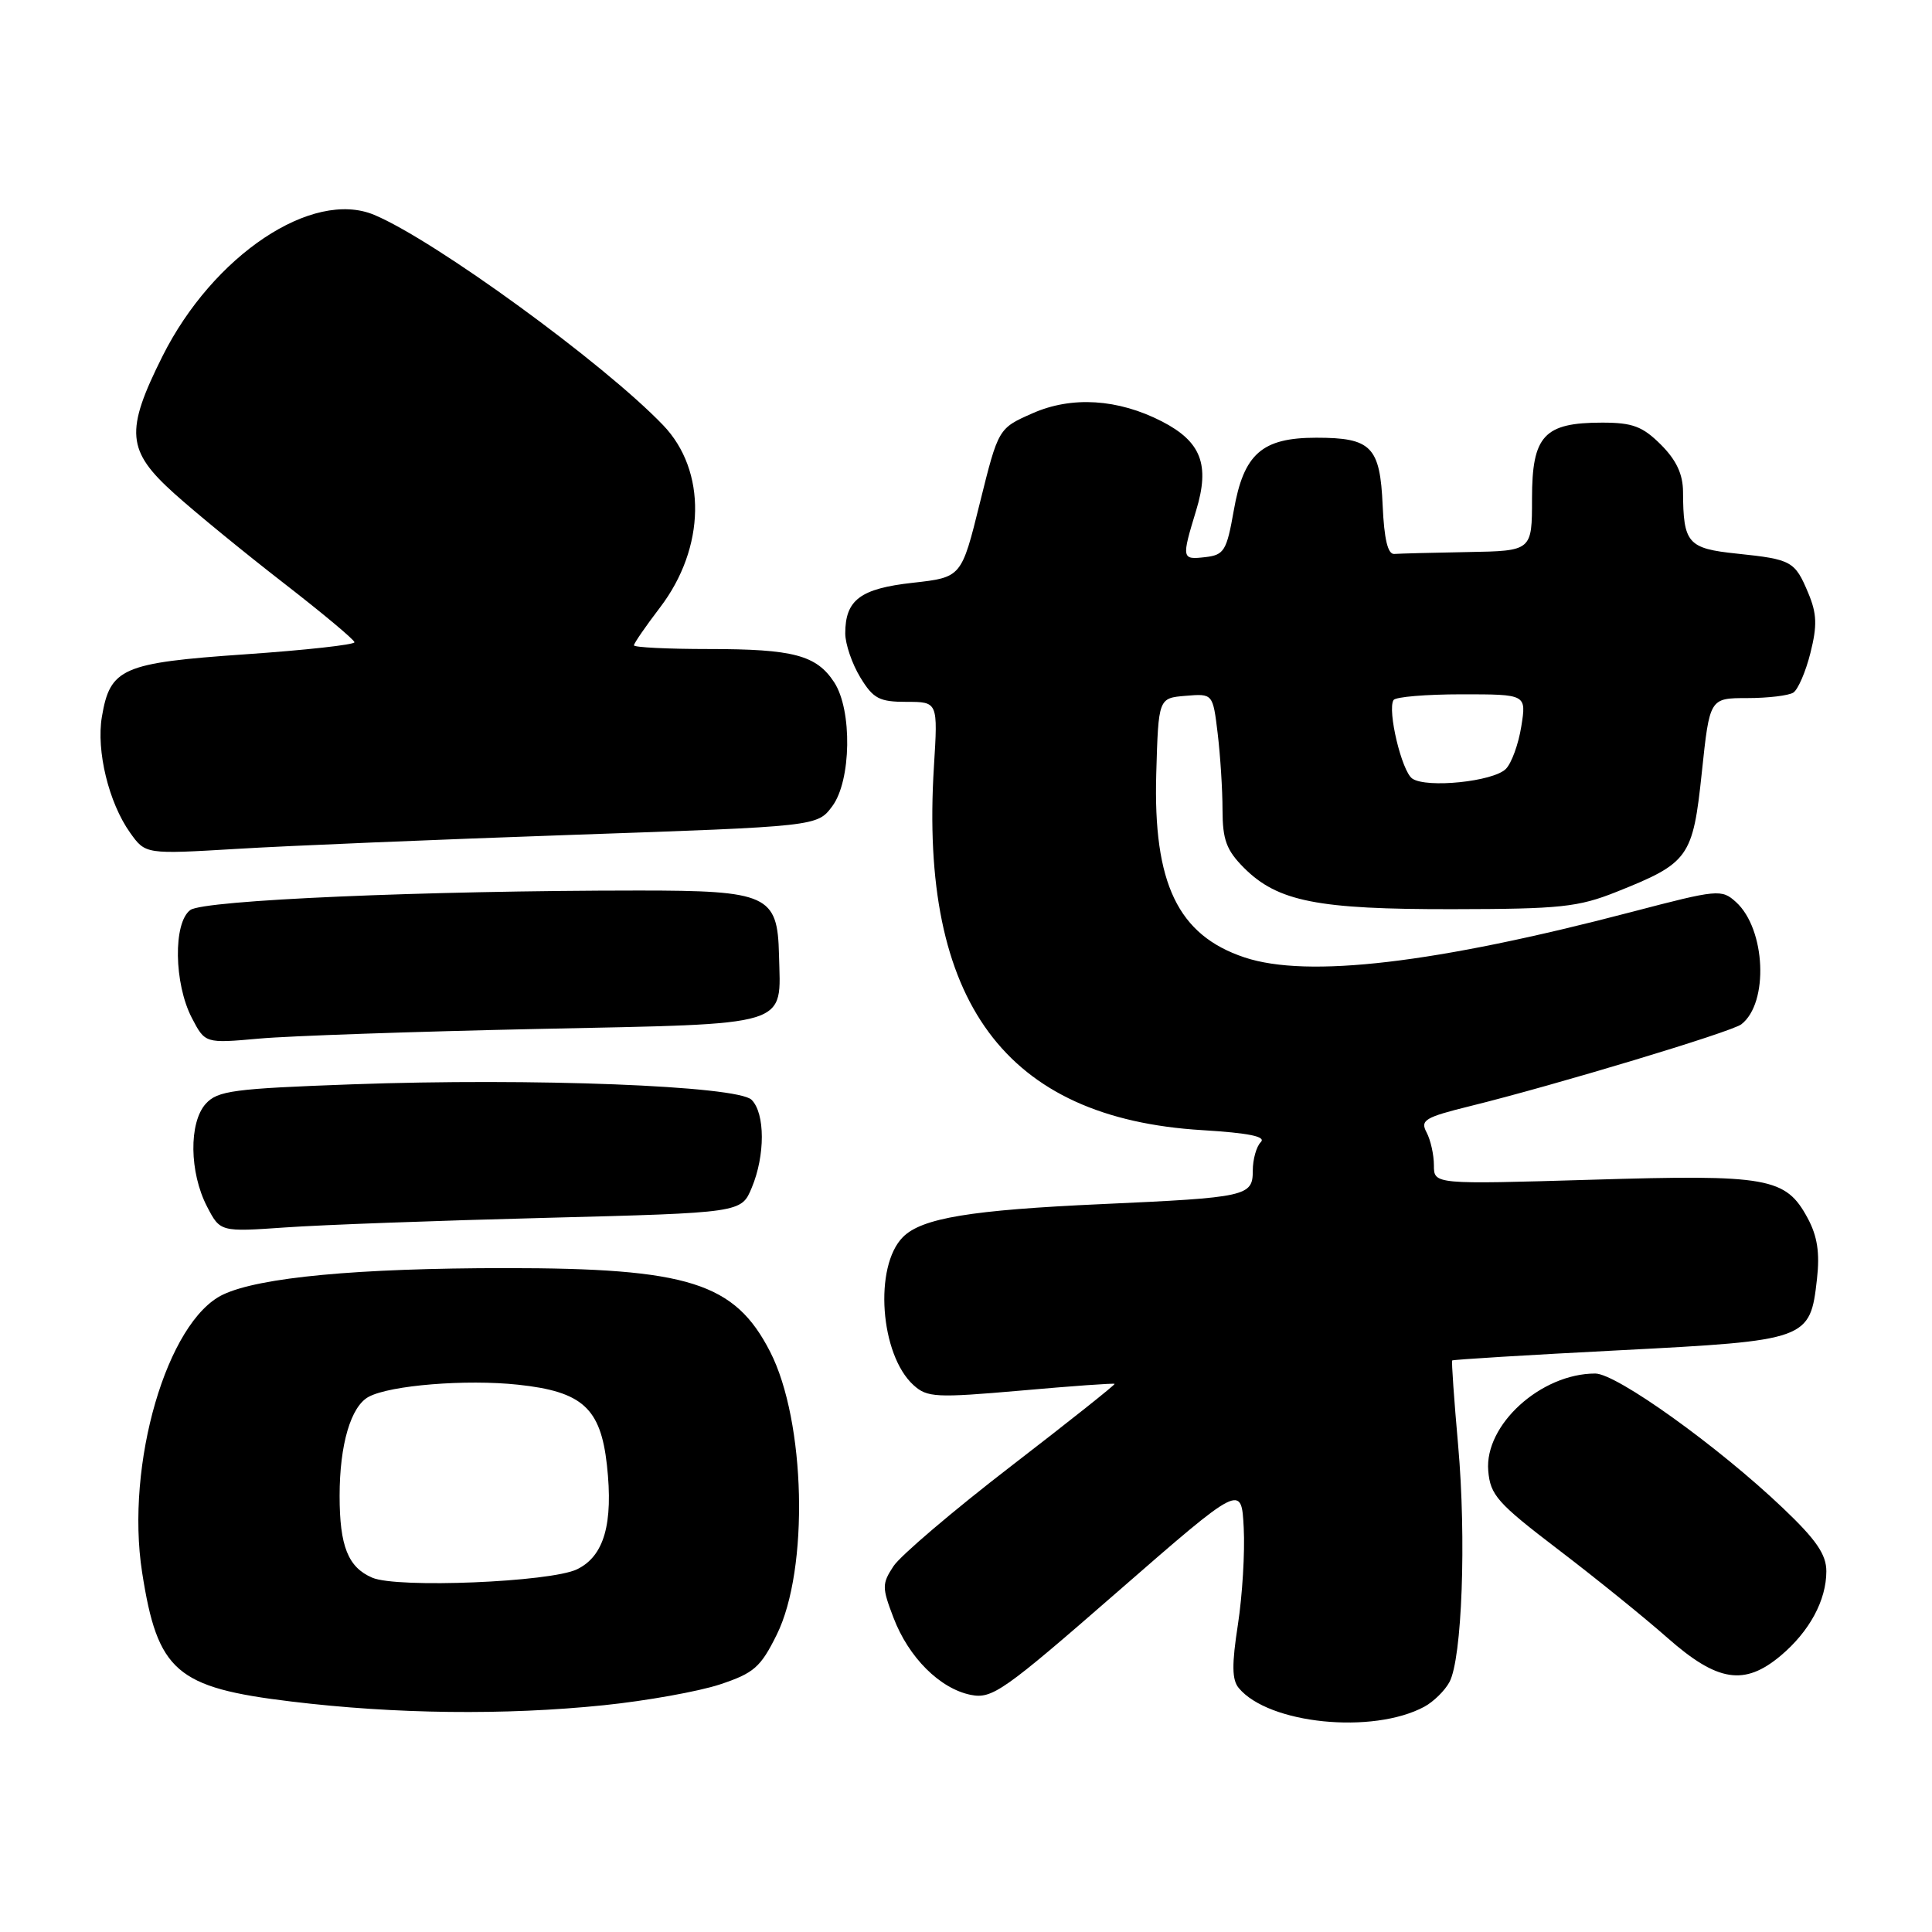 <?xml version="1.0" encoding="UTF-8" standalone="no"?>
<!DOCTYPE svg PUBLIC "-//W3C//DTD SVG 1.1//EN" "http://www.w3.org/Graphics/SVG/1.1/DTD/svg11.dtd" >
<svg xmlns="http://www.w3.org/2000/svg" xmlns:xlink="http://www.w3.org/1999/xlink" version="1.1" viewBox="0 0 256 256">
 <g >
 <path fill="currentColor"
d=" M 188.73 226.15 C 189.95 225.49 191.45 224.02 192.06 222.88 C 193.73 219.77 194.31 203.90 193.21 191.50 C 192.67 185.45 192.32 180.40 192.42 180.27 C 192.53 180.15 202.49 179.54 214.56 178.92 C 239.59 177.63 239.85 177.54 240.76 169.46 C 241.15 166.01 240.81 163.80 239.53 161.42 C 236.62 156.02 234.32 155.61 210.92 156.32 C 190.00 156.94 190.00 156.94 190.00 154.41 C 190.00 153.01 189.56 151.05 189.03 150.05 C 188.16 148.43 188.80 148.05 194.78 146.57 C 206.05 143.79 229.42 136.74 230.73 135.73 C 234.40 132.91 233.97 123.09 230.02 119.52 C 228.12 117.80 227.61 117.85 216.27 120.82 C 190.23 127.65 173.24 129.65 164.90 126.86 C 156.08 123.92 152.79 117.06 153.21 102.50 C 153.50 92.50 153.50 92.50 157.10 92.20 C 160.71 91.90 160.71 91.90 161.35 97.20 C 161.70 100.11 161.99 104.67 161.99 107.33 C 162.00 111.29 162.51 112.66 164.84 115.00 C 169.31 119.46 174.57 120.50 192.50 120.47 C 206.77 120.45 209.12 120.20 214.21 118.17 C 223.80 114.34 224.31 113.63 225.50 102.35 C 226.54 92.50 226.54 92.50 231.52 92.50 C 234.26 92.50 237.01 92.17 237.63 91.77 C 238.25 91.36 239.27 89.00 239.89 86.52 C 240.80 82.90 240.75 81.33 239.62 78.62 C 237.83 74.34 237.42 74.12 230.17 73.36 C 223.63 72.68 223.04 72.01 223.01 65.17 C 223.00 62.84 222.13 60.97 220.08 58.92 C 217.65 56.50 216.33 56.00 212.30 56.00 C 204.59 56.00 203.00 57.72 203.00 66.06 C 203.00 73.00 203.00 73.00 194.50 73.15 C 189.82 73.23 185.44 73.35 184.75 73.40 C 183.89 73.47 183.41 71.45 183.21 67.00 C 182.87 59.18 181.72 58.00 174.42 58.00 C 167.21 58.00 164.79 60.13 163.48 67.65 C 162.54 72.97 162.21 73.53 159.73 73.82 C 156.57 74.18 156.54 74.07 158.50 67.62 C 160.34 61.57 159.16 58.52 153.96 55.84 C 148.14 52.85 142.00 52.46 136.80 54.77 C 132.29 56.76 132.29 56.76 129.84 66.63 C 127.40 76.50 127.40 76.50 120.96 77.22 C 113.99 77.99 112.00 79.49 112.00 83.94 C 112.01 85.35 112.90 87.96 113.99 89.75 C 115.71 92.58 116.51 93.00 120.13 93.00 C 124.28 93.00 124.28 93.00 123.75 101.57 C 121.80 132.75 133.19 148.18 159.31 149.75 C 165.50 150.13 167.80 150.60 167.06 151.34 C 166.48 151.92 166.00 153.62 166.00 155.12 C 166.00 158.51 165.24 158.68 146.00 159.55 C 128.66 160.33 122.15 161.40 119.65 163.91 C 115.77 167.79 116.61 179.52 121.05 183.54 C 122.86 185.18 124.02 185.24 135.26 184.26 C 141.99 183.66 147.59 183.26 147.69 183.37 C 147.80 183.47 141.62 188.38 133.96 194.28 C 126.30 200.18 119.30 206.14 118.39 207.53 C 116.86 209.86 116.86 210.35 118.39 214.35 C 120.40 219.63 124.55 223.76 128.64 224.58 C 131.47 225.14 132.96 224.10 148.10 210.90 C 164.50 196.61 164.50 196.61 164.80 202.45 C 164.97 205.67 164.62 211.43 164.03 215.26 C 163.21 220.55 163.23 222.58 164.14 223.67 C 168.10 228.44 181.89 229.83 188.73 226.15 Z  M 80.02 225.95 C 85.65 225.37 92.56 224.13 95.38 223.20 C 99.90 221.70 100.78 220.93 102.92 216.61 C 107.22 207.94 106.76 188.30 102.04 179.10 C 97.35 169.96 91.24 168.03 67.00 168.03 C 47.35 168.04 34.38 169.25 29.55 171.54 C 22.13 175.07 16.60 194.03 18.83 208.34 C 20.88 221.50 23.33 223.62 38.59 225.46 C 52.35 227.13 66.89 227.30 80.02 225.95 Z  M 235.96 219.38 C 239.77 216.17 242.00 212.05 242.00 208.20 C 242.00 205.98 240.67 204.03 236.25 199.83 C 227.66 191.65 214.20 182.00 211.38 182.00 C 204.18 182.00 196.69 188.80 197.20 194.88 C 197.47 198.11 198.41 199.17 206.43 205.29 C 211.34 209.03 217.87 214.31 220.93 217.01 C 227.57 222.87 231.14 223.43 235.96 219.38 Z  M 72.36 161.37 C 98.23 160.70 98.23 160.70 99.61 157.38 C 101.40 153.11 101.39 147.53 99.59 145.73 C 97.72 143.87 70.57 142.81 46.63 143.68 C 30.92 144.25 28.84 144.52 27.26 146.26 C 25.01 148.76 25.09 155.35 27.43 159.87 C 29.18 163.24 29.18 163.24 37.84 162.64 C 42.60 162.30 58.14 161.73 72.36 161.37 Z  M 71.29 136.34 C 105.28 135.62 103.44 136.19 103.22 126.51 C 103.04 118.60 101.72 118.00 84.64 118.00 C 56.12 118.01 27.01 119.27 25.22 120.58 C 22.93 122.26 23.05 130.32 25.42 134.88 C 27.18 138.26 27.18 138.26 34.34 137.62 C 38.28 137.26 54.91 136.69 71.29 136.34 Z  M 75.89 110.62 C 108.29 109.50 108.29 109.50 110.28 106.83 C 112.80 103.45 112.95 94.09 110.53 90.40 C 108.18 86.81 105.12 86.00 93.93 86.00 C 88.47 86.00 84.00 85.78 84.00 85.51 C 84.00 85.24 85.56 82.98 87.46 80.49 C 93.50 72.57 93.67 62.37 87.86 56.33 C 79.96 48.10 57.57 31.81 49.58 28.47 C 41.38 25.04 28.23 33.83 21.53 47.20 C 16.55 57.16 16.77 59.71 23.09 65.39 C 25.89 67.91 32.40 73.24 37.55 77.23 C 42.71 81.23 46.95 84.77 46.97 85.10 C 46.98 85.43 40.47 86.15 32.49 86.70 C 16.18 87.83 14.59 88.52 13.50 94.98 C 12.74 99.49 14.41 106.37 17.24 110.34 C 19.28 113.20 19.28 113.20 31.39 112.48 C 38.05 112.07 58.08 111.24 75.89 110.62 Z  M 187.14 103.17 C 185.74 102.22 183.81 94.12 184.65 92.76 C 184.91 92.34 188.97 92.00 193.69 92.00 C 202.26 92.00 202.26 92.00 201.58 96.25 C 201.21 98.59 200.29 101.13 199.53 101.89 C 197.87 103.56 189.06 104.47 187.14 103.17 Z  M 49.32 209.05 C 46.12 207.68 45.00 204.87 45.00 198.21 C 45.00 191.41 46.49 186.34 48.86 185.08 C 51.71 183.55 61.76 182.74 68.65 183.48 C 77.17 184.39 79.58 186.57 80.42 194.12 C 81.28 201.91 80.05 206.20 76.46 207.94 C 72.95 209.64 52.61 210.48 49.32 209.05 Z "/>
</g>
</svg>
